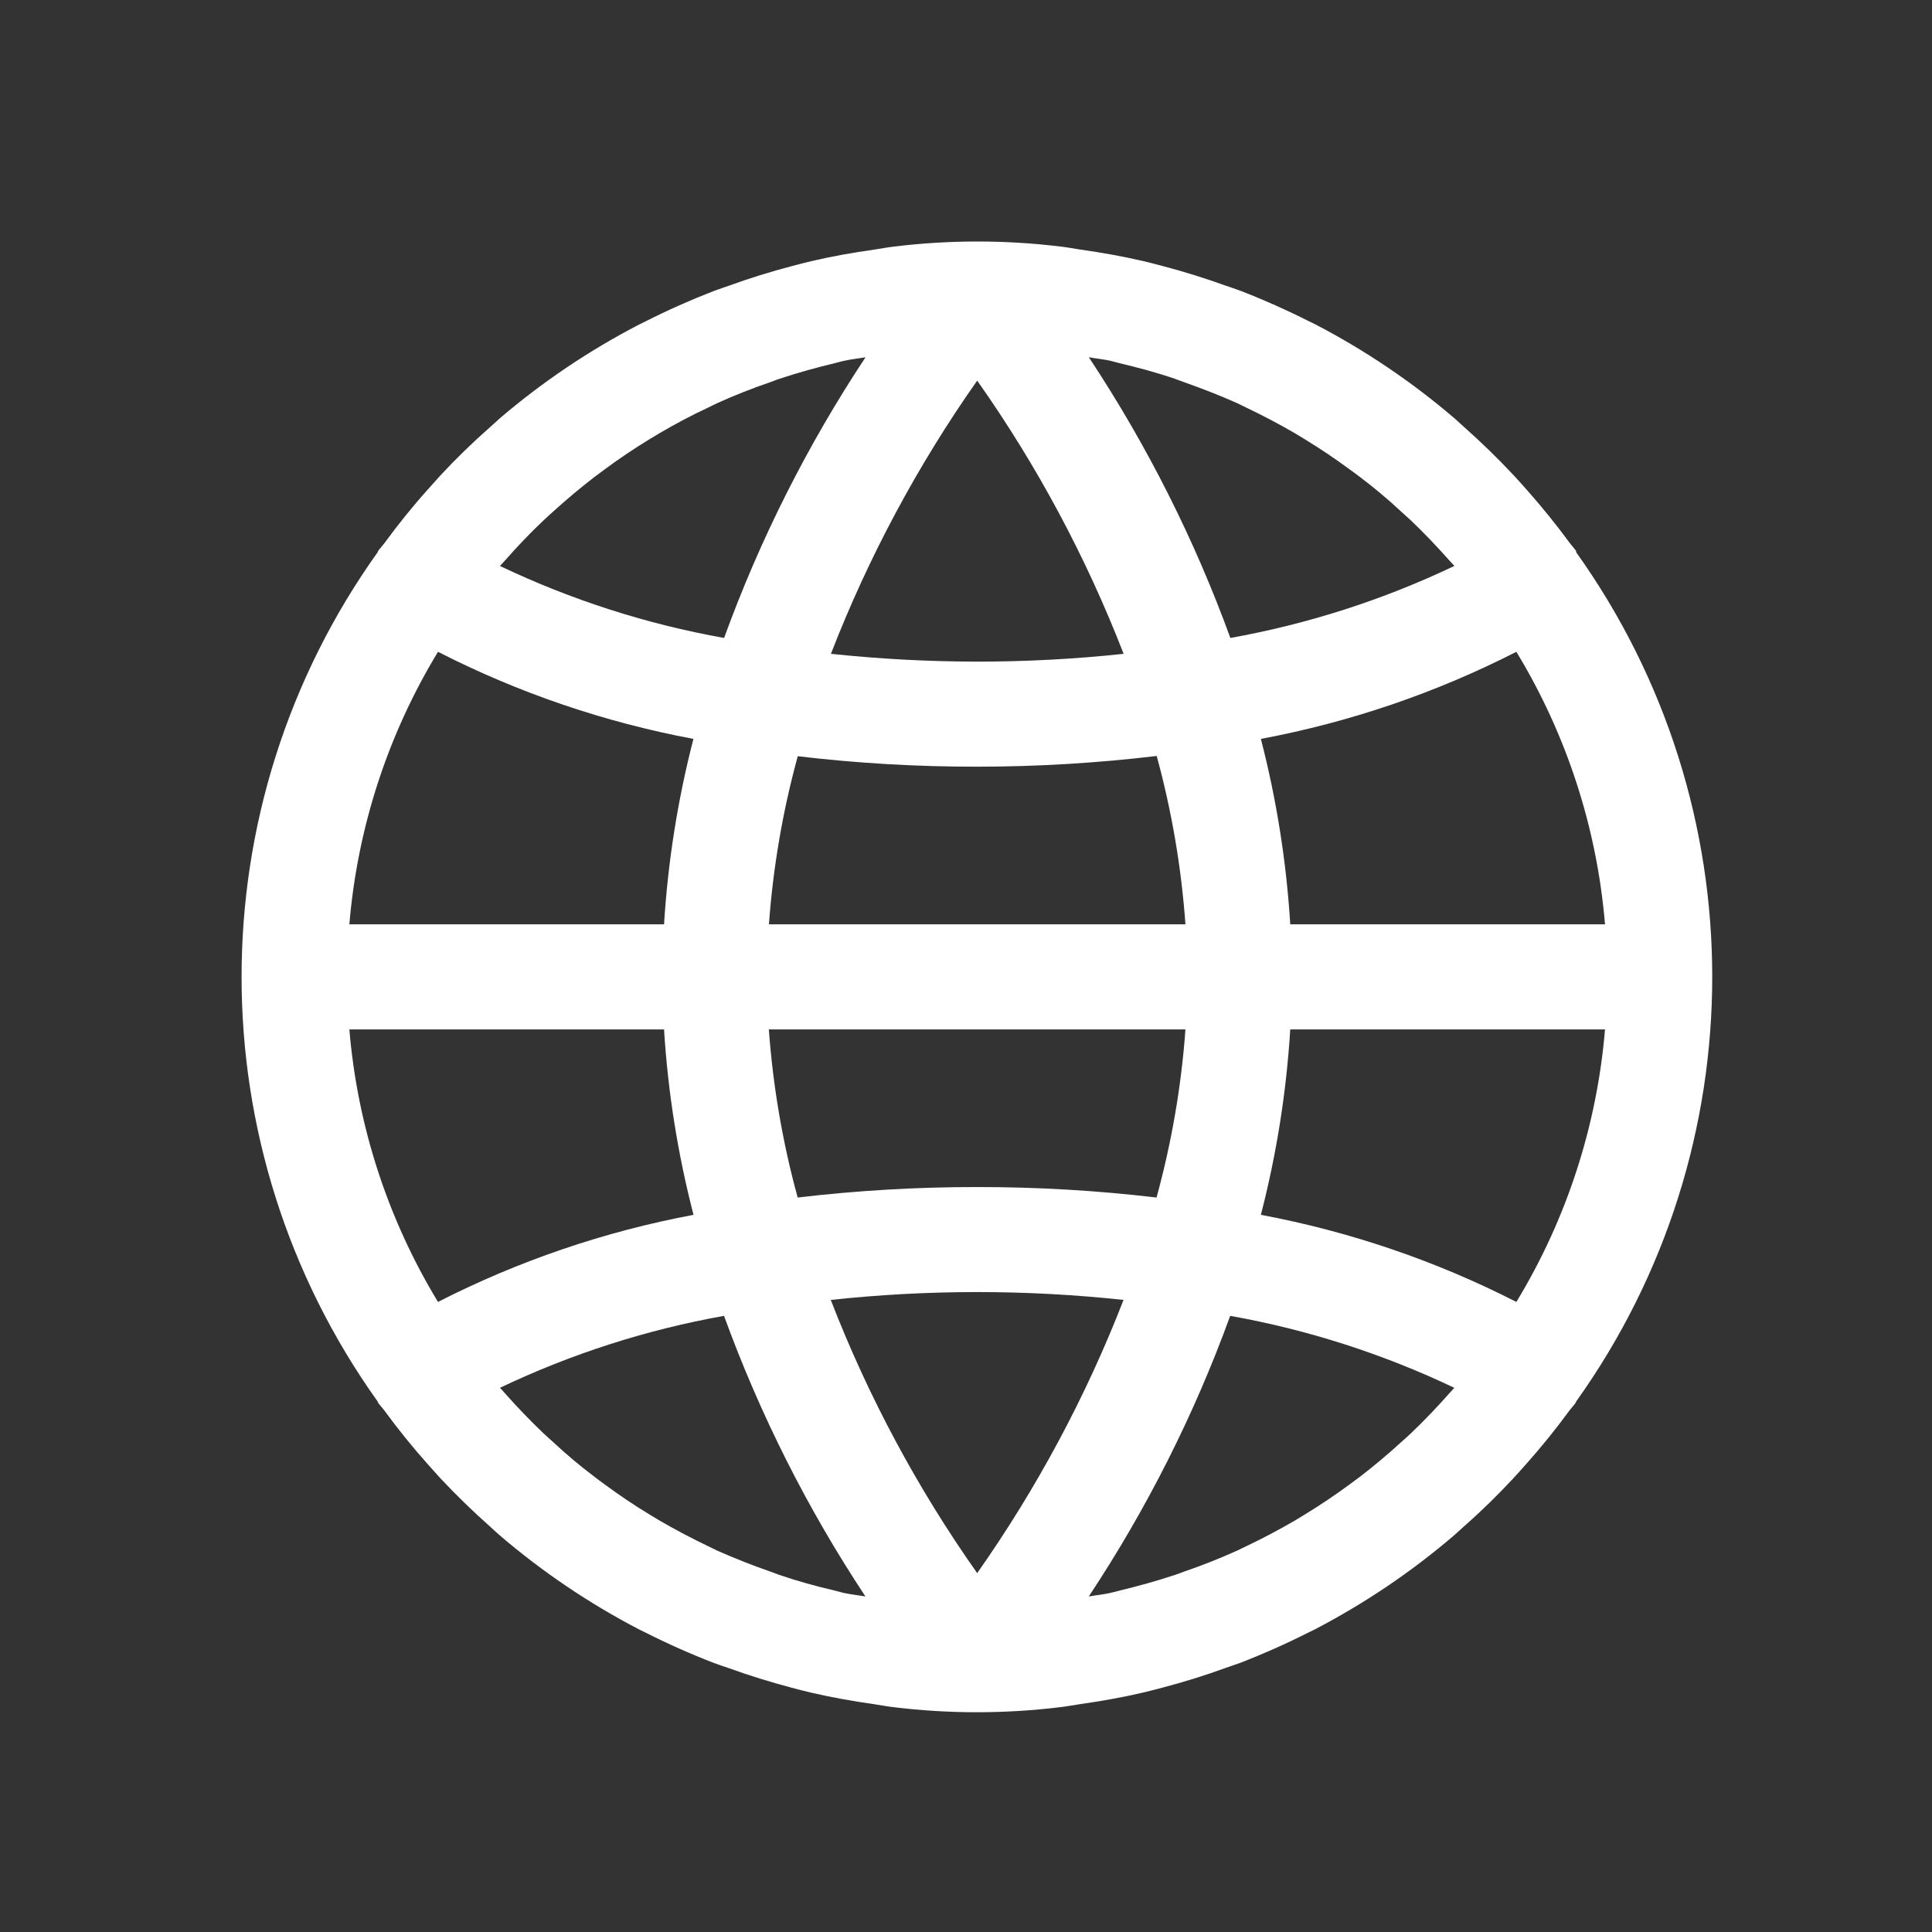 <svg width="24" height="24" viewBox="0 0 24 24" fill="none" xmlns="http://www.w3.org/2000/svg">
<rect x="0" y="0" width="24" height="24" fill="#333333" stroke="none"/>
<g clip-path="url(#clip0_130_403)">
<path d="M19.581 6.862C19.581 6.856 19.58 6.85 19.579 6.844C19.557 6.812 19.529 6.784 19.505 6.752C19.334 6.519 19.154 6.296 18.963 6.081C18.911 6.022 18.859 5.964 18.805 5.906C18.609 5.696 18.403 5.496 18.188 5.305C18.148 5.27 18.111 5.234 18.071 5.199C17.54 4.744 16.959 4.352 16.339 4.029C16.314 4.016 16.288 4.005 16.262 3.992C15.986 3.852 15.703 3.726 15.414 3.614C15.349 3.591 15.289 3.569 15.227 3.549C14.97 3.456 14.709 3.375 14.444 3.305C14.366 3.285 14.287 3.263 14.208 3.245C13.947 3.184 13.686 3.138 13.419 3.1C13.338 3.088 13.258 3.072 13.177 3.063C12.489 2.979 11.794 2.979 11.106 3.063C11.025 3.072 10.945 3.088 10.864 3.1C10.597 3.138 10.333 3.184 10.075 3.245C9.995 3.263 9.917 3.285 9.839 3.305C9.572 3.375 9.311 3.456 9.055 3.549C8.99 3.571 8.931 3.593 8.869 3.614C8.58 3.726 8.296 3.852 8.02 3.992C7.995 4.005 7.969 4.016 7.944 4.029C7.322 4.351 6.738 4.744 6.206 5.199C6.166 5.234 6.129 5.27 6.089 5.305C5.871 5.497 5.665 5.697 5.471 5.906C5.418 5.964 5.366 6.022 5.314 6.081C5.122 6.295 4.942 6.519 4.772 6.752C4.748 6.784 4.72 6.812 4.697 6.844C4.694 6.85 4.692 6.856 4.69 6.862C2.438 10.017 2.438 14.253 4.69 17.408C4.692 17.414 4.694 17.42 4.697 17.426C4.72 17.458 4.748 17.486 4.772 17.518C4.942 17.751 5.122 17.974 5.314 18.189C5.366 18.248 5.418 18.306 5.471 18.364C5.668 18.574 5.874 18.774 6.089 18.965C6.129 19 6.166 19.037 6.206 19.071C6.737 19.526 7.318 19.918 7.938 20.241C7.963 20.254 7.989 20.265 8.014 20.278C8.291 20.418 8.574 20.544 8.863 20.656C8.928 20.679 8.988 20.702 9.05 20.721C9.307 20.814 9.568 20.895 9.833 20.965C9.911 20.985 9.989 21.007 10.069 21.025C10.33 21.086 10.591 21.132 10.858 21.17C10.939 21.182 11.019 21.198 11.1 21.207C11.788 21.291 12.483 21.291 13.171 21.207C13.252 21.198 13.332 21.182 13.413 21.17C13.68 21.132 13.943 21.086 14.202 21.025C14.281 21.007 14.36 20.985 14.438 20.965C14.705 20.895 14.966 20.814 15.221 20.721C15.287 20.699 15.346 20.677 15.408 20.656C15.697 20.544 15.98 20.418 16.257 20.278C16.282 20.265 16.308 20.254 16.333 20.241C16.953 19.918 17.534 19.526 18.065 19.071C18.105 19.037 18.142 19 18.182 18.965C18.4 18.774 18.605 18.573 18.799 18.364C18.853 18.306 18.905 18.248 18.957 18.189C19.148 17.974 19.329 17.751 19.499 17.518C19.523 17.486 19.551 17.458 19.573 17.426C19.576 17.42 19.579 17.414 19.581 17.408C21.833 14.253 21.833 10.017 19.581 6.862ZM18.837 8.097C19.461 9.125 19.838 10.284 19.938 11.482H16.028C15.98 10.705 15.858 9.933 15.663 9.179C16.767 8.972 17.836 8.608 18.837 8.097ZM13.799 4.483C13.836 4.491 13.871 4.503 13.908 4.512C14.141 4.567 14.373 4.629 14.599 4.707C14.634 4.719 14.668 4.733 14.702 4.745C14.926 4.824 15.148 4.91 15.364 5.006C15.402 5.024 15.44 5.044 15.477 5.061C15.685 5.16 15.888 5.267 16.086 5.382L16.216 5.461C16.404 5.576 16.587 5.699 16.764 5.83C16.81 5.863 16.856 5.895 16.901 5.931C17.075 6.062 17.241 6.202 17.401 6.351C17.442 6.389 17.486 6.426 17.527 6.465C17.694 6.624 17.853 6.792 18.007 6.965C18.027 6.988 18.048 7.009 18.067 7.03C17.183 7.452 16.247 7.752 15.284 7.925C14.837 6.697 14.247 5.527 13.526 4.438C13.617 4.454 13.71 4.463 13.799 4.483ZM9.552 11.482C9.603 10.776 9.723 10.077 9.91 9.394C10.65 9.482 11.394 9.525 12.139 9.524C12.884 9.524 13.629 9.479 14.369 9.391C14.556 10.075 14.675 10.775 14.726 11.482H9.552ZM14.726 12.788C14.675 13.494 14.554 14.194 14.367 14.876C13.627 14.789 12.883 14.745 12.139 14.746C11.393 14.745 10.649 14.789 9.909 14.876C9.722 14.194 9.602 13.494 9.551 12.788H14.726ZM12.139 4.728C12.882 5.781 13.492 6.921 13.958 8.122C13.354 8.187 12.746 8.219 12.139 8.219C11.532 8.218 10.925 8.186 10.322 8.122C10.788 6.921 11.398 5.782 12.139 4.728ZM6.271 6.965C6.424 6.791 6.584 6.623 6.751 6.465C6.793 6.425 6.836 6.388 6.877 6.35C7.038 6.204 7.205 6.064 7.377 5.931C7.422 5.896 7.468 5.865 7.514 5.829C7.691 5.698 7.874 5.575 8.062 5.46L8.193 5.381C8.391 5.265 8.593 5.158 8.801 5.061C8.839 5.043 8.876 5.023 8.914 5.006C9.131 4.908 9.352 4.821 9.576 4.745C9.61 4.732 9.642 4.719 9.679 4.707C9.905 4.631 10.136 4.568 10.371 4.511C10.407 4.503 10.442 4.491 10.48 4.483C10.569 4.463 10.662 4.454 10.752 4.438C10.031 5.527 9.441 6.698 8.995 7.925C8.031 7.753 7.095 7.452 6.211 7.031C6.231 7.008 6.252 6.987 6.271 6.965ZM5.441 8.097C6.441 8.608 7.51 8.972 8.614 9.179C8.419 9.933 8.297 10.705 8.249 11.482H4.34C4.44 10.284 4.817 9.125 5.441 8.097ZM5.441 16.173C4.817 15.145 4.44 13.986 4.34 12.788H8.249C8.297 13.566 8.42 14.337 8.615 15.091C7.511 15.298 6.442 15.662 5.441 16.173ZM10.478 19.787C10.442 19.779 10.406 19.767 10.37 19.759C10.136 19.704 9.905 19.641 9.678 19.563C9.644 19.551 9.61 19.537 9.576 19.525C9.351 19.447 9.13 19.36 8.913 19.264C8.875 19.246 8.838 19.227 8.8 19.209C8.593 19.11 8.39 19.003 8.192 18.888L8.061 18.809C7.873 18.695 7.691 18.572 7.513 18.441C7.467 18.407 7.422 18.375 7.377 18.339C7.203 18.208 7.036 18.068 6.877 17.919C6.835 17.881 6.792 17.844 6.751 17.805C6.584 17.646 6.424 17.479 6.27 17.305C6.251 17.282 6.23 17.261 6.21 17.24C7.094 16.819 8.03 16.518 8.994 16.346C9.441 17.573 10.03 18.743 10.751 19.832C10.66 19.816 10.568 19.807 10.478 19.787ZM12.139 19.542C11.396 18.489 10.785 17.349 10.32 16.148C11.528 16.018 12.748 16.018 13.957 16.148C13.491 17.348 12.88 18.488 12.139 19.542ZM18.006 17.306C17.853 17.479 17.693 17.647 17.526 17.806C17.485 17.845 17.442 17.882 17.4 17.92C17.239 18.067 17.072 18.207 16.9 18.34C16.855 18.374 16.809 18.408 16.764 18.441C16.586 18.572 16.403 18.695 16.215 18.81L16.085 18.889C15.887 19.004 15.685 19.111 15.477 19.21C15.439 19.227 15.402 19.247 15.364 19.264C15.147 19.362 14.926 19.449 14.701 19.526C14.667 19.538 14.636 19.552 14.599 19.563C14.372 19.639 14.142 19.702 13.907 19.759C13.87 19.768 13.835 19.779 13.798 19.787C13.709 19.807 13.616 19.816 13.525 19.832C14.246 18.743 14.836 17.573 15.282 16.346C16.246 16.518 17.182 16.819 18.066 17.24C18.047 17.262 18.026 17.283 18.006 17.306ZM18.837 16.173C17.836 15.662 16.767 15.298 15.663 15.091C15.858 14.337 15.98 13.566 16.028 12.788H19.938C19.838 13.986 19.461 15.145 18.837 16.173Z" fill="white"/>
</g>
<defs>
<clipPath id="clip0_130_403">
<rect width="18.27" height="18.27" fill="white" transform="translate(3 3)"/>
</clipPath>
</defs>
</svg>
